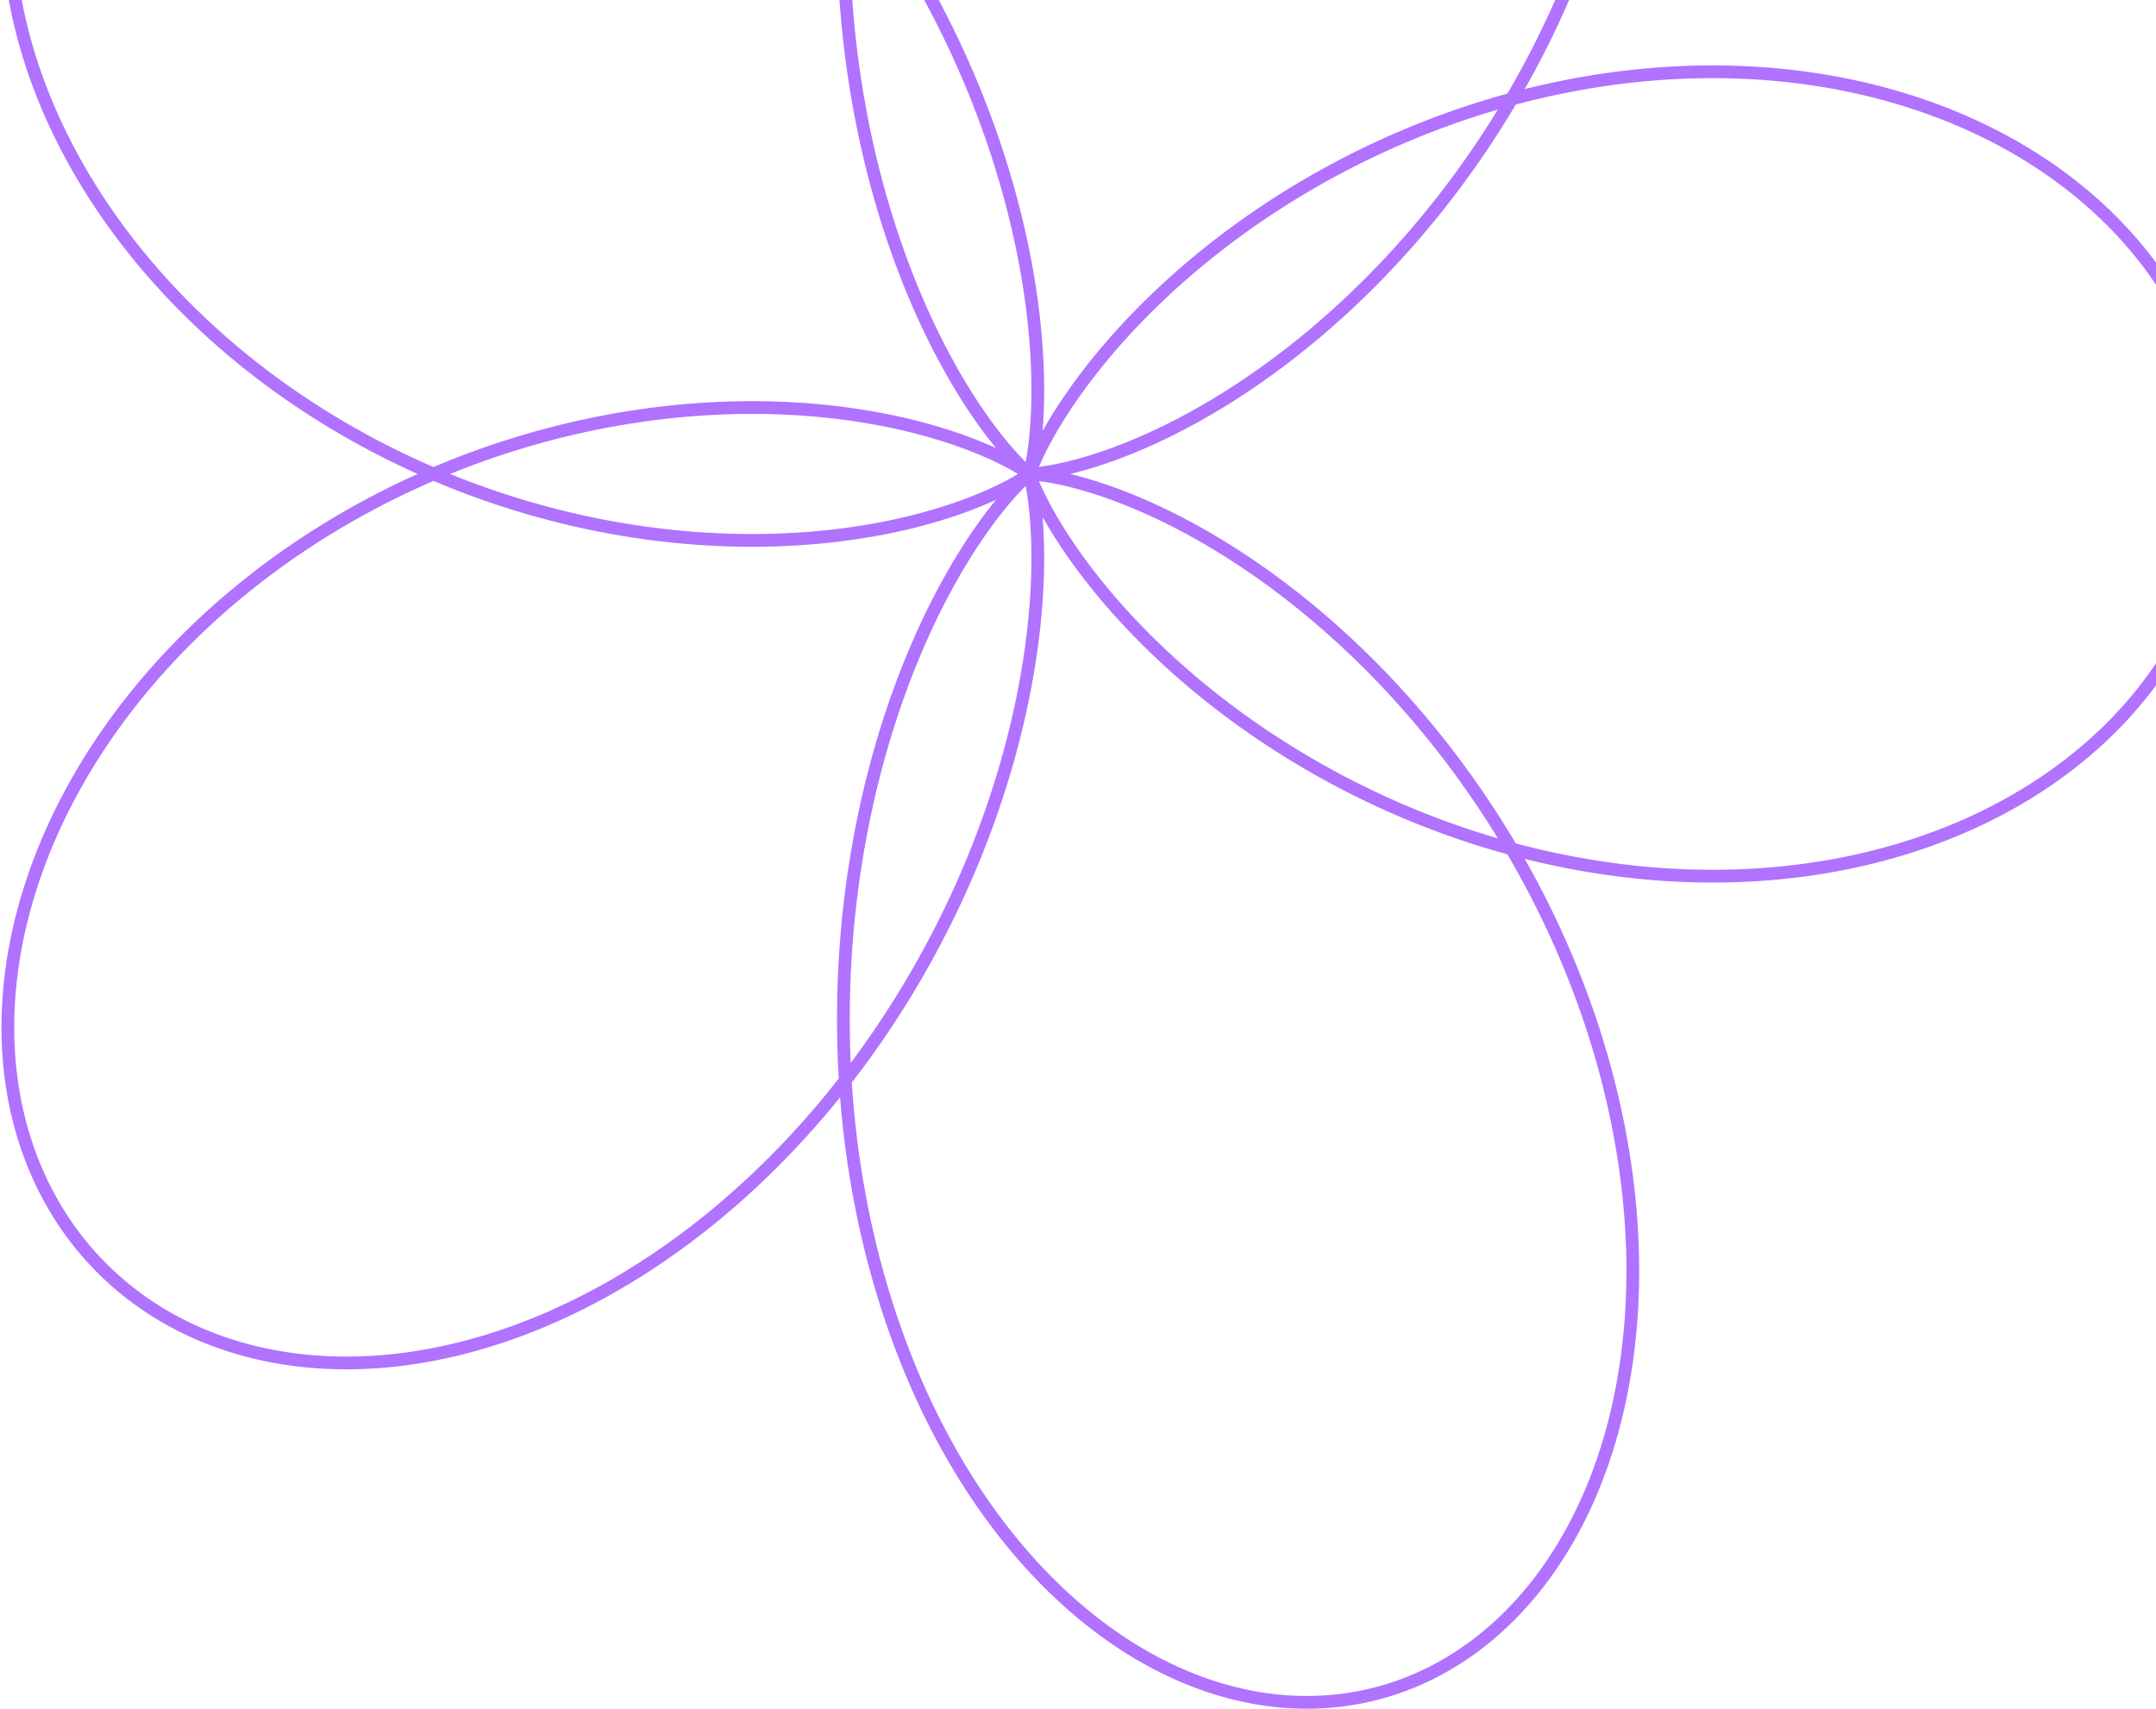 <svg width="169" height="134" viewBox="0 0 169 134" fill="none" xmlns="http://www.w3.org/2000/svg">
<path fill-rule="evenodd" clip-rule="evenodd" d="M174.122 37.158L174.117 37.658L174.103 38.158L174.079 38.658L174.045 39.157L174.002 39.656L173.949 40.154L173.886 40.651L173.814 41.147L173.732 41.643L173.641 42.137L173.54 42.63L173.43 43.121L173.311 43.611L173.181 44.099L173.043 44.586L172.895 45.07L172.738 45.553L172.571 46.033L172.395 46.511L172.21 46.986L172.016 47.459L171.813 47.93L171.6 48.398L171.379 48.862L171.148 49.324L170.909 49.782L170.661 50.238L170.403 50.69L170.138 51.138L169.863 51.583L169.58 52.024L169.288 52.461L168.988 52.895L168.679 53.324L168.362 53.749L168.037 54.17L167.704 54.587L167.362 54.999L167.013 55.406L166.655 55.809L166.29 56.207L165.916 56.601L165.535 56.989L165.147 57.372L164.751 57.75L164.347 58.123L163.937 58.491L163.519 58.853L163.094 59.209L162.661 59.56L162.222 59.906L161.776 60.245L161.324 60.579L160.864 60.907L160.398 61.229L159.926 61.544L159.447 61.854L158.963 62.158L158.472 62.455L157.975 62.746L157.472 63.03L156.964 63.308L156.45 63.58L155.93 63.845L155.405 64.103L154.875 64.355L154.34 64.599L153.799 64.838L153.254 65.069L152.704 65.293L152.149 65.51L151.59 65.721L151.026 65.924L150.458 66.121L149.886 66.31L149.31 66.492L148.73 66.667L148.146 66.835L147.559 66.996L146.968 67.149L146.373 67.296L145.776 67.435L145.175 67.566L144.571 67.691L143.965 67.808L143.355 67.918L142.744 68.02L142.129 68.115L141.513 68.203L140.894 68.284L140.273 68.357L139.651 68.423L139.026 68.482L138.4 68.533L137.772 68.577L137.143 68.614L136.513 68.643L135.881 68.665L135.249 68.68L134.616 68.688L133.982 68.689L133.347 68.682L132.713 68.669L132.077 68.648L131.442 68.62L130.806 68.585L130.171 68.544L129.536 68.495L128.901 68.439L128.266 68.377L127.633 68.308L126.999 68.232L126.367 68.149L125.736 68.06L125.106 67.964L124.477 67.862L123.849 67.752L123.223 67.637L122.598 67.516L121.976 67.388L121.355 67.253L120.736 67.113L120.119 66.967L119.504 66.814L118.891 66.656L118.281 66.492L117.674 66.322L117.069 66.146L116.466 65.965L115.867 65.778L115.271 65.586L114.677 65.389L114.087 65.186L113.501 64.978L112.917 64.765L112.337 64.547L111.761 64.324L111.188 64.097L110.619 63.865L110.054 63.628L109.493 63.386L108.936 63.141L108.383 62.891L107.834 62.637L107.29 62.379L106.75 62.117L106.214 61.851L105.683 61.581L105.157 61.308L104.636 61.032L104.119 60.752L103.607 60.468L103.1 60.182L102.598 59.893L102.101 59.6L101.61 59.305L101.123 59.008L100.642 58.707L100.166 58.405L99.696 58.1L99.231 57.793L98.771 57.484L98.317 57.173L97.869 56.86L97.426 56.546L96.989 56.23L96.558 55.913L96.132 55.594L95.713 55.274L95.299 54.954L94.891 54.632L94.489 54.31L94.093 53.987L93.703 53.664L93.319 53.34L92.941 53.016L92.57 52.692L92.204 52.368L91.844 52.045L91.49 51.721L91.143 51.398L90.802 51.076L90.467 50.755L90.138 50.434L89.815 50.114L89.499 49.795L89.188 49.478L88.884 49.162L88.586 48.848L88.294 48.535L88.009 48.224L87.729 47.915L87.456 47.607L87.188 47.303L86.927 47L86.672 46.7L86.423 46.402L86.18 46.107L85.943 45.814L85.713 45.525L85.488 45.239L85.269 44.955L85.056 44.675L84.848 44.399L84.647 44.126L84.451 43.857L84.262 43.591L84.078 43.329L83.899 43.072L83.727 42.818L83.559 42.569L83.398 42.324L83.242 42.083L83.091 41.847L82.946 41.615L82.805 41.389L82.671 41.167L82.541 40.95L82.417 40.738L82.297 40.532L82.183 40.33L82.074 40.134L81.969 39.944L81.869 39.759L81.774 39.579L81.684 39.406L81.598 39.238L81.517 39.076L81.44 38.92L81.368 38.77L81.299 38.627L81.235 38.49L81.175 38.359L81.119 38.234L81.067 38.116L81.019 38.004L80.975 37.899L80.934 37.801L80.897 37.709L80.863 37.625L80.832 37.547L80.805 37.476L80.781 37.412L80.761 37.355L80.743 37.305L80.728 37.263L80.716 37.227L80.707 37.199L80.7 37.178L80.695 37.165L80.694 37.159L80.694 37.16L80.697 37.169L80.701 37.185L80.708 37.209L80.716 37.24L80.727 37.279L80.738 37.325L80.752 37.379L80.767 37.441L80.783 37.511L80.8 37.588L80.819 37.672L80.839 37.765L80.859 37.865L80.88 37.973L80.902 38.088L80.925 38.212L80.948 38.343L80.971 38.481L80.994 38.628L81.018 38.782L81.042 38.943L81.065 39.113L81.088 39.29L81.111 39.475L81.134 39.667L81.156 39.867L81.177 40.074L81.198 40.289L81.218 40.512L81.236 40.742L81.254 40.979L81.271 41.224L81.286 41.476L81.299 41.736L81.312 42.002L81.322 42.276L81.331 42.557L81.338 42.846L81.344 43.141L81.347 43.444L81.348 43.753L81.346 44.069L81.343 44.392L81.337 44.722L81.328 45.059L81.317 45.402L81.303 45.752L81.286 46.108L81.267 46.471L81.244 46.84L81.218 47.215L81.189 47.596L81.157 47.984L81.121 48.378L81.082 48.777L81.04 49.183L80.993 49.594L80.943 50.011L80.889 50.433L80.832 50.861L80.77 51.294L80.704 51.733L80.634 52.176L80.56 52.625L80.482 53.079L80.4 53.537L80.312 54.001L80.221 54.469L80.125 54.941L80.024 55.418L79.919 55.9L79.809 56.385L79.694 56.874L79.574 57.368L79.45 57.865L79.32 58.366L79.185 58.871L79.046 59.379L78.901 59.89L78.751 60.405L78.596 60.923L78.435 61.444L78.269 61.967L78.098 62.493L77.922 63.022L77.74 63.554L77.552 64.087L77.359 64.623L77.161 65.161L76.957 65.701L76.748 66.242L76.532 66.785L76.312 67.33L76.085 67.876L75.853 68.424L75.616 68.972L75.372 69.521L75.123 70.072L74.868 70.622L74.608 71.174L74.341 71.725L74.07 72.277L73.792 72.829L73.508 73.382L73.219 73.933L72.924 74.485L72.624 75.036L72.317 75.587L72.005 76.136L71.687 76.685L71.364 77.233L71.035 77.78L70.7 78.325L70.36 78.869L70.014 79.411L69.662 79.952L69.305 80.49L68.943 81.027L68.575 81.562L68.202 82.094L67.823 82.624L67.439 83.151L67.049 83.675L66.654 84.197L66.254 84.716L65.849 85.231L65.439 85.744L65.023 86.252L64.603 86.758L64.177 87.26L63.747 87.757L63.312 88.251L62.871 88.742L62.427 89.227L61.977 89.709L61.523 90.186L61.064 90.658L60.601 91.126L60.133 91.589L59.661 92.047L59.185 92.5L58.705 92.948L58.22 93.391L57.732 93.828L57.239 94.259L56.743 94.685L56.243 95.106L55.739 95.52L55.232 95.928L54.721 96.331L54.206 96.727L53.688 97.117L53.168 97.5L52.644 97.877L52.116 98.248L51.586 98.611L51.053 98.968L50.518 99.318L49.979 99.661L49.438 99.997L48.895 100.326L48.35 100.648L47.802 100.962L47.252 101.269L46.7 101.568L46.146 101.86L45.59 102.144L45.033 102.421L44.474 102.689L43.914 102.95L43.352 103.203L42.79 103.448L42.226 103.685L41.661 103.913L41.095 104.134L40.529 104.346L39.962 104.55L39.394 104.745L38.826 104.932L38.258 105.111L37.69 105.281L37.122 105.443L36.554 105.596L35.986 105.74L35.419 105.876L34.852 106.003L34.285 106.121L33.72 106.231L33.155 106.332L32.591 106.424L32.029 106.507L31.468 106.581L30.908 106.646L30.349 106.703L29.793 106.75L29.238 106.789L28.685 106.818L28.134 106.839L27.585 106.851L27.039 106.853L26.495 106.847L25.953 106.832L25.414 106.808L24.878 106.775L24.345 106.733L23.815 106.682L23.288 106.622L22.765 106.553L22.244 106.476L21.728 106.389L21.215 106.294L20.706 106.19L20.2 106.077L19.699 105.956L19.202 105.826L18.709 105.687L18.221 105.539L17.737 105.383L17.258 105.218L16.783 105.045L16.314 104.864L15.849 104.673L15.389 104.475L14.935 104.268L14.486 104.053L14.042 103.83L13.604 103.599L13.172 103.359L12.745 103.112L12.324 102.857L11.909 102.594L11.501 102.323L11.098 102.044L10.702 101.757L10.312 101.463L9.928 101.162L9.551 100.853L9.181 100.537L8.818 100.213L8.461 99.882L8.111 99.545L7.768 99.2L7.433 98.848L7.104 98.49L6.783 98.124L6.469 97.752L6.163 97.374L5.864 96.989L5.573 96.598L5.29 96.2L5.014 95.797L4.746 95.387L4.486 94.972L4.234 94.55L3.99 94.123L3.754 93.691L3.526 93.253L3.306 92.809L3.095 92.361L2.892 91.907L2.697 91.448L2.511 90.984L2.333 90.516L2.164 90.042L2.003 89.564L1.851 89.082L1.707 88.596L1.573 88.105L1.447 87.61L1.329 87.112L1.221 86.609L1.121 86.103L1.031 85.593L0.949 85.08L0.876 84.564L0.812 84.044L0.757 83.522L0.711 82.996L0.674 82.468L0.646 81.937L0.627 81.403L0.617 80.868L0.616 80.329L0.624 79.789L0.641 79.247L0.667 78.703L0.702 78.157L0.746 77.61L0.799 77.061L0.861 76.511L0.932 75.96L1.012 75.407L1.101 74.854L1.199 74.3L1.306 73.746L1.422 73.19L1.547 72.635L1.68 72.079L1.823 71.523L1.974 70.967L2.134 70.411L2.303 69.856L2.48 69.3L2.666 68.746L2.86 68.192L3.063 67.639L3.275 67.086L3.495 66.535L3.723 65.985L3.96 65.436L4.205 64.889L4.459 64.343L4.72 63.799L4.99 63.256L5.267 62.716L5.553 62.177L5.846 61.641L6.148 61.107L6.457 60.575L6.774 60.046L7.098 59.519L7.43 58.995L7.77 58.474L8.117 57.956L8.471 57.441L8.832 56.929L9.201 56.42L9.576 55.915L9.959 55.413L10.348 54.914L10.744 54.42L11.147 53.929L11.556 53.442L11.972 52.959L12.394 52.48L12.823 52.005L13.258 51.534L13.698 51.068L14.145 50.606L14.598 50.148L15.056 49.695L15.52 49.247L15.989 48.804L16.464 48.365L16.945 47.931L17.43 47.502L17.92 47.079L18.416 46.66L18.916 46.247L19.421 45.839L19.931 45.436L20.445 45.038L20.963 44.646L21.486 44.26L22.012 43.879L22.543 43.503L23.078 43.134L23.616 42.77L24.158 42.411L24.703 42.059L25.252 41.712L25.804 41.372L26.359 41.037L26.916 40.708L27.477 40.385L28.041 40.069L28.607 39.758L29.175 39.453L29.746 39.155L30.319 38.862L30.893 38.576L31.47 38.296L32.049 38.022L32.629 37.755L33.21 37.493L33.793 37.238L34.377 36.989L34.962 36.747L35.549 36.511L36.136 36.28L36.723 36.056L37.311 35.839L37.9 35.628L38.489 35.422L39.078 35.224L39.667 35.031L40.256 34.845L40.844 34.664L41.432 34.49L42.02 34.322L42.607 34.16L43.193 34.005L43.778 33.855L44.362 33.712L44.945 33.574L45.527 33.442L46.107 33.317L46.686 33.197L47.263 33.083L47.838 32.975L48.411 32.873L48.982 32.776L49.551 32.685L50.118 32.6L50.682 32.52L51.243 32.446L51.802 32.377L52.358 32.314L52.911 32.255L53.462 32.203L54.008 32.155L54.552 32.113L55.093 32.076L55.629 32.043L56.163 32.016L56.692 31.993L57.218 31.976L57.739 31.963L58.257 31.954L58.771 31.95L59.28 31.951L59.785 31.956L60.286 31.965L60.782 31.979L61.273 31.997L61.76 32.018L62.242 32.044L62.719 32.073L63.191 32.106L63.658 32.143L64.12 32.184L64.576 32.227L65.028 32.275L65.473 32.325L65.914 32.379L66.348 32.436L66.777 32.495L67.201 32.558L67.618 32.623L68.03 32.691L68.436 32.761L68.836 32.834L69.23 32.909L69.618 32.986L69.999 33.065L70.374 33.147L70.744 33.23L71.106 33.315L71.463 33.401L71.813 33.489L72.156 33.578L72.493 33.669L72.823 33.761L73.147 33.853L73.464 33.947L73.775 34.041L74.079 34.136L74.376 34.232L74.666 34.328L74.95 34.425L75.226 34.521L75.496 34.618L75.759 34.714L76.015 34.811L76.264 34.907L76.507 35.002L76.742 35.098L76.971 35.192L77.192 35.286L77.407 35.378L77.614 35.47L77.815 35.561L78.009 35.65L78.195 35.738L78.375 35.824L78.548 35.909L78.714 35.992L78.874 36.073L79.026 36.152L79.171 36.229L79.31 36.304L79.442 36.376L79.566 36.446L79.684 36.513L79.796 36.578L79.901 36.64L79.999 36.699L80.09 36.755L80.174 36.807L80.253 36.857L80.324 36.903L80.389 36.946L80.448 36.985L80.5 37.02L80.546 37.052L80.586 37.08L80.619 37.103L80.646 37.123L80.667 37.138L80.682 37.149L80.691 37.156L80.693 37.158L80.69 37.156L80.681 37.149L80.667 37.137L80.647 37.12L80.621 37.099L80.589 37.072L80.552 37.04L80.509 37.003L80.462 36.96L80.409 36.913L80.35 36.859L80.287 36.801L80.219 36.736L80.146 36.666L80.067 36.59L79.985 36.508L79.897 36.421L79.805 36.327L79.709 36.227L79.608 36.122L79.503 36.01L79.393 35.892L79.28 35.767L79.162 35.636L79.041 35.499L78.916 35.356L78.787 35.206L78.654 35.049L78.519 34.886L78.379 34.716L78.237 34.539L78.091 34.356L77.942 34.166L77.79 33.969L77.636 33.766L77.478 33.555L77.318 33.338L77.156 33.114L76.991 32.882L76.824 32.644L76.655 32.399L76.483 32.147L76.31 31.888L76.135 31.622L75.958 31.349L75.779 31.069L75.6 30.782L75.418 30.488L75.236 30.186L75.052 29.878L74.868 29.563L74.682 29.241L74.496 28.911L74.309 28.575L74.121 28.232L73.933 27.881L73.745 27.524L73.557 27.16L73.368 26.789L73.18 26.411L72.992 26.026L72.804 25.634L72.616 25.236L72.429 24.831L72.243 24.419L72.058 24L71.873 23.575L71.689 23.143L71.507 22.705L71.325 22.26L71.145 21.808L70.967 21.35L70.79 20.886L70.614 20.416L70.441 19.939L70.269 19.456L70.1 18.967L69.932 18.472L69.767 17.971L69.604 17.464L69.444 16.951L69.286 16.433L69.131 15.909L68.978 15.379L68.829 14.844L68.682 14.303L68.538 13.757L68.398 13.205L68.261 12.649L68.127 12.087L67.997 11.52L67.871 10.949L67.748 10.372L67.628 9.791L67.513 9.205L67.401 8.615L67.294 8.02L67.191 7.421L67.092 6.818L66.997 6.211L66.906 5.599L66.82 4.984L66.739 4.365L66.662 3.742L66.59 3.116L66.522 2.487L66.46 1.854L66.402 1.218L66.349 0.579L66.301 -0.064L66.259 -0.708L66.221 -1.356L66.189 -2.006L66.162 -2.659L66.141 -3.314L66.125 -3.971L66.114 -4.63L66.109 -5.291L66.109 -5.954L66.116 -6.618L66.127 -7.284L66.145 -7.952L66.168 -8.62L66.197 -9.29L66.232 -9.961L66.273 -10.632L66.32 -11.305L66.373 -11.977L66.431 -12.651L66.496 -13.324L66.567 -13.998L66.644 -14.671L66.727 -15.345L66.816 -16.018L66.911 -16.691L67.012 -17.363L67.12 -18.034L67.234 -18.705L67.354 -19.374L67.48 -20.042L67.612 -20.709L67.751 -21.375L67.896 -22.039L68.047 -22.701L68.204 -23.362L68.368 -24.02L68.538 -24.676L68.714 -25.33L68.896 -25.981L69.084 -26.63L69.279 -27.276L69.479 -27.919L69.686 -28.559L69.899 -29.196L70.118 -29.829L70.343 -30.46L70.575 -31.086L70.812 -31.709L71.055 -32.328L71.304 -32.942L71.559 -33.553L71.82 -34.159L72.087 -34.761L72.36 -35.359L72.638 -35.951L72.922 -36.539L73.212 -37.122L73.507 -37.699L73.808 -38.272L74.115 -38.839L74.427 -39.401L74.744 -39.956L75.067 -40.507L75.395 -41.051L75.728 -41.589L76.066 -42.121L76.41 -42.647L76.758 -43.166L77.112 -43.679L77.47 -44.186L77.833 -44.685L78.201 -45.178L78.573 -45.664L78.951 -46.143L79.332 -46.614L79.718 -47.079L80.109 -47.536L80.503 -47.985L80.902 -48.427L81.305 -48.861L81.712 -49.287L82.123 -49.705L82.537 -50.116L82.956 -50.518L83.378 -50.912L83.803 -51.298L84.232 -51.675L84.664 -52.044L85.1 -52.404L85.538 -52.756L85.98 -53.099L86.425 -53.433L86.872 -53.759L87.322 -54.075L87.775 -54.383L88.23 -54.681L88.688 -54.97L89.148 -55.25L89.61 -55.52L90.074 -55.782L90.54 -56.034L91.008 -56.276L91.477 -56.509L91.949 -56.732L92.421 -56.946L92.896 -57.15L93.371 -57.344L93.847 -57.529L94.325 -57.703L94.803 -57.868L95.283 -58.023L95.763 -58.169L96.243 -58.304L96.724 -58.429L97.205 -58.544L97.687 -58.649L98.168 -58.744L98.649 -58.829L99.131 -58.904L99.612 -58.969L100.092 -59.023L100.572 -59.068L101.051 -59.102L101.53 -59.127L102.007 -59.141L102.484 -59.145L102.959 -59.139L103.434 -59.122L103.906 -59.096L104.378 -59.059L104.847 -59.013L105.315 -58.956L105.781 -58.889L106.245 -58.812L106.707 -58.725L107.166 -58.629L107.624 -58.522L108.078 -58.405L108.531 -58.278L108.98 -58.141L109.427 -57.995L109.87 -57.838L110.311 -57.672L110.749 -57.496L111.183 -57.311L111.614 -57.115L112.041 -56.911L112.464 -56.696L112.884 -56.472L113.301 -56.239L113.713 -55.996L114.121 -55.745L114.525 -55.483L114.924 -55.213L115.32 -54.933L115.71 -54.645L116.097 -54.347L116.478 -54.041L116.855 -53.726L117.227 -53.402L117.594 -53.069L117.956 -52.728L118.313 -52.378L118.664 -52.02L119.01 -51.653L119.351 -51.279L119.686 -50.896L120.016 -50.505L120.34 -50.106L120.658 -49.699L120.97 -49.284L121.276 -48.862L121.577 -48.432L121.871 -47.995L122.159 -47.551L122.441 -47.099L122.716 -46.64L122.985 -46.174L123.248 -45.701L123.504 -45.221L123.754 -44.735L123.996 -44.242L124.233 -43.742L124.462 -43.237L124.685 -42.725L124.9 -42.206L125.109 -41.682L125.311 -41.152L125.506 -40.617L125.693 -40.075L125.874 -39.529L126.047 -38.977L126.213 -38.419L126.372 -37.857L126.524 -37.289L126.668 -36.717L126.805 -36.14L126.935 -35.559L127.057 -34.973L127.172 -34.383L127.279 -33.788L127.379 -33.19L127.471 -32.588L127.556 -31.982L127.633 -31.372L127.703 -30.759L127.765 -30.142L127.819 -29.523L127.866 -28.9L127.905 -28.274L127.937 -27.646L127.961 -27.015L127.978 -26.381L127.986 -25.745L127.988 -25.107L127.982 -24.467L127.968 -23.824L127.946 -23.18L127.918 -22.535L127.881 -21.887L127.837 -21.239L127.786 -20.589L127.727 -19.938L127.661 -19.286L127.587 -18.633L127.506 -17.98L127.418 -17.326L127.322 -16.672L127.219 -16.017L127.109 -15.362L126.991 -14.707L126.867 -14.053L126.735 -13.398L126.596 -12.744L126.45 -12.091L126.298 -11.438L126.138 -10.786L125.972 -10.135L125.798 -9.485L125.618 -8.836L125.432 -8.189L125.238 -7.543L125.039 -6.899L124.832 -6.256L124.62 -5.615L124.4 -4.976L124.175 -4.339L123.944 -3.705L123.706 -3.072L123.462 -2.442L123.212 -1.815L122.957 -1.191L122.696 -0.569L122.428 0.05L122.156 0.666L121.877 1.279L121.594 1.889L121.305 2.495L121.01 3.098L120.711 3.697L120.406 4.293L120.096 4.885L119.782 5.473L119.463 6.057L119.139 6.637L118.81 7.213L118.477 7.784L118.14 8.352L117.798 8.915L117.452 9.473L117.102 10.027L116.749 10.576L116.391 11.12L116.03 11.66L115.665 12.195L115.296 12.724L114.924 13.249L114.549 13.768L114.171 14.283L113.79 14.792L113.405 15.295L113.019 15.794L112.629 16.287L112.237 16.774L111.842 17.256L111.445 17.732L111.046 18.202L110.645 18.667L110.242 19.126L109.837 19.579L109.431 20.026L109.023 20.468L108.613 20.903L108.203 21.332L107.791 21.756L107.378 22.173L106.964 22.584L106.549 22.989L106.134 23.389L105.718 23.781L105.302 24.168L104.886 24.548L104.469 24.922L104.052 25.29L103.636 25.652L103.22 26.008L102.804 26.357L102.388 26.7L101.974 27.036L101.56 27.367L101.147 27.691L100.735 28.008L100.324 28.32L99.914 28.625L99.506 28.924L99.099 29.217L98.694 29.503L98.291 29.784L97.889 30.058L97.49 30.326L97.093 30.588L96.698 30.843L96.305 31.093L95.915 31.337L95.528 31.574L95.143 31.806L94.761 32.032L94.382 32.251L94.006 32.465L93.634 32.673L93.264 32.875L92.899 33.072L92.537 33.262L92.178 33.447L91.823 33.627L91.472 33.801L91.125 33.969L90.783 34.133L90.444 34.29L90.11 34.443L89.78 34.59L89.454 34.732L89.134 34.869L88.818 35.001L88.507 35.128L88.2 35.25L87.899 35.367L87.603 35.48L87.312 35.588L87.026 35.691L86.745 35.79L86.47 35.884L86.201 35.974L85.937 36.06L85.679 36.142L85.427 36.22L85.18 36.294L84.939 36.363L84.705 36.429L84.476 36.492L84.254 36.55L84.038 36.606L83.828 36.657L83.624 36.706L83.427 36.751L83.236 36.794L83.052 36.833L82.874 36.869L82.704 36.903L82.539 36.934L82.382 36.962L82.231 36.988L82.087 37.011L81.95 37.033L81.82 37.052L81.697 37.069L81.58 37.084L81.471 37.097L81.369 37.109L81.274 37.119L81.186 37.128L81.105 37.135L81.032 37.141L80.965 37.146L80.906 37.15L80.854 37.153L80.809 37.155L80.772 37.156L80.742 37.157L80.719 37.158L80.703 37.158L80.695 37.158L80.694 37.158L80.7 37.158L80.714 37.159L80.735 37.159L80.763 37.16L80.798 37.161L80.841 37.163L80.891 37.166L80.948 37.17L81.013 37.174L81.084 37.18L81.163 37.187L81.249 37.195L81.342 37.205L81.442 37.216L81.55 37.229L81.664 37.243L81.785 37.26L81.913 37.279L82.049 37.299L82.191 37.322L82.34 37.347L82.495 37.375L82.658 37.405L82.827 37.438L83.003 37.474L83.185 37.512L83.374 37.553L83.57 37.598L83.771 37.645L83.98 37.696L84.194 37.751L84.415 37.809L84.642 37.87L84.874 37.935L85.114 38.004L85.358 38.076L85.609 38.153L85.866 38.233L86.128 38.318L86.396 38.407L86.669 38.5L86.948 38.598L87.233 38.7L87.522 38.807L87.817 38.918L88.117 39.034L88.422 39.155L88.732 39.28L89.047 39.411L89.366 39.547L89.69 39.687L90.019 39.833L90.352 39.984L90.689 40.14L91.031 40.302L91.377 40.469L91.727 40.641L92.08 40.819L92.438 41.003L92.799 41.192L93.164 41.387L93.532 41.588L93.904 41.794L94.279 42.006L94.657 42.224L95.038 42.448L95.422 42.678L95.808 42.914L96.198 43.156L96.59 43.404L96.984 43.658L97.381 43.918L97.78 44.185L98.18 44.457L98.583 44.736L98.988 45.021L99.394 45.312L99.802 45.609L100.211 45.912L100.622 46.222L101.034 46.538L101.446 46.861L101.86 47.189L102.275 47.524L102.69 47.865L103.106 48.213L103.522 48.566L103.938 48.926L104.355 49.293L104.771 49.665L105.188 50.044L105.604 50.429L106.02 50.82L106.436 51.217L106.85 51.621L107.265 52.03L107.678 52.446L108.09 52.868L108.501 53.295L108.911 53.729L109.319 54.169L109.726 54.614L110.131 55.066L110.535 55.523L110.937 55.986L111.336 56.455L111.734 56.93L112.129 57.41L112.522 57.896L112.912 58.387L113.3 58.884L113.685 59.386L114.067 59.894L114.446 60.407L114.822 60.925L115.194 61.448L115.564 61.976L115.93 62.51L116.292 63.048L116.651 63.591L117.006 64.139L117.357 64.692L117.704 65.249L118.046 65.81L118.385 66.376L118.719 66.947L119.049 67.522L119.374 68.101L119.695 68.684L120.011 69.27L120.322 69.861L120.628 70.456L120.929 71.054L121.224 71.656L121.515 72.261L121.8 72.87L122.08 73.482L122.354 74.097L122.623 74.715L122.886 75.336L123.143 75.96L123.394 76.587L123.64 77.216L123.879 77.848L124.112 78.482L124.339 79.118L124.56 79.756L124.775 80.397L124.983 81.039L125.184 81.683L125.379 82.328L125.568 82.975L125.75 83.624L125.925 84.273L126.093 84.924L126.255 85.576L126.409 86.228L126.557 86.882L126.698 87.536L126.831 88.19L126.958 88.844L127.077 89.499L127.189 90.154L127.294 90.809L127.392 91.463L127.482 92.117L127.566 92.771L127.641 93.424L127.71 94.076L127.77 94.727L127.824 95.377L127.87 96.026L127.908 96.674L127.939 97.32L127.963 97.965L127.979 98.607L127.987 99.248L127.988 99.887L127.981 100.524L127.966 101.158L127.944 101.79L127.915 102.419L127.877 103.045L127.833 103.669L127.78 104.289L127.72 104.907L127.653 105.521L127.578 106.132L127.495 106.739L127.405 107.342L127.307 107.941L127.202 108.537L127.089 109.128L126.969 109.715L126.842 110.298L126.707 110.876L126.564 111.45L126.415 112.019L126.258 112.582L126.094 113.141L125.922 113.695L125.744 114.243L125.558 114.786L125.365 115.323L125.165 115.854L124.958 116.38L124.744 116.9L124.524 117.413L124.296 117.921L124.062 118.422L123.821 118.917L123.573 119.405L123.319 119.887L123.058 120.362L122.79 120.829L122.517 121.29L122.237 121.744L121.95 122.191L121.658 122.63L121.359 123.062L121.055 123.486L120.744 123.903L120.427 124.312L120.105 124.713L119.777 125.106L119.443 125.491L119.104 125.868L118.759 126.237L118.409 126.597L118.054 126.949L117.694 127.293L117.328 127.628L116.958 127.954L116.582 128.272L116.202 128.581L115.817 128.881L115.427 129.172L115.033 129.454L114.635 129.727L114.232 129.991L113.825 130.245L113.414 130.49L112.999 130.726L112.58 130.953L112.157 131.17L111.731 131.377L111.301 131.575L110.868 131.763L110.431 131.942L109.992 132.11L109.549 132.269L109.103 132.419L108.654 132.558L108.203 132.688L107.749 132.807L107.292 132.917L106.833 133.017L106.372 133.106L105.908 133.186L105.443 133.255L104.976 133.315L104.506 133.364L104.036 133.404L103.563 133.433L103.09 133.452L102.614 133.461L102.138 133.46L101.661 133.448L101.183 133.427L100.704 133.395L100.224 133.353L99.743 133.301L99.263 133.239L98.781 133.167L98.3 133.085L97.819 132.993L97.337 132.89L96.856 132.778L96.375 132.656L95.894 132.523L95.414 132.381L94.935 132.229L94.456 132.066L93.978 131.894L93.501 131.712L93.026 131.521L92.551 131.32L92.078 131.108L91.606 130.888L91.136 130.658L90.668 130.418L90.201 130.168L89.737 129.91L89.274 129.642L88.814 129.364L88.355 129.078L87.899 128.782L87.446 128.477L86.995 128.163L86.547 127.84L86.102 127.508L85.659 127.168L85.22 126.818L84.783 126.46L84.35 126.094L83.92 125.719L83.494 125.335L83.071 124.943L82.652 124.543L82.236 124.135L81.824 123.719L81.416 123.295L81.012 122.863L80.612 122.424L80.216 121.976L79.825 121.521L79.438 121.059L79.055 120.59L78.677 120.113L78.303 119.629L77.933 119.138L77.569 118.64L77.209 118.136L76.855 117.624L76.505 117.107L76.16 116.583L75.82 116.052L75.486 115.516L75.156 114.973L74.832 114.424L74.513 113.87L74.2 113.31L73.892 112.745L73.589 112.174L73.292 111.597L73.001 111.016L72.715 110.43L72.436 109.838L72.161 109.242L71.893 108.642L71.63 108.036L71.374 107.427L71.123 106.813L70.878 106.195L70.639 105.574L70.406 104.948L70.179 104.319L69.959 103.687L69.744 103.051L69.535 102.411L69.333 101.769L69.137 101.124L68.947 100.476L68.763 99.825L68.585 99.172L68.414 98.517L68.249 97.859L68.089 97.199L67.937 96.537L67.79 95.874L67.65 95.209L67.516 94.542L67.388 93.874L67.266 93.205L67.15 92.535L67.041 91.864L66.938 91.192L66.841 90.519L66.75 89.846L66.666 89.173L66.587 88.499L66.515 87.825L66.448 87.152L66.388 86.479L66.334 85.806L66.285 85.133L66.243 84.462L66.206 83.79L66.176 83.121L66.151 82.451L66.132 81.784L66.118 81.117L66.111 80.453L66.109 79.789L66.112 79.128L66.121 78.468L66.136 77.81L66.156 77.155L66.181 76.501L66.212 75.851L66.248 75.202L66.289 74.557L66.335 73.914L66.387 73.274L66.443 72.637L66.504 72.003L66.571 71.373L66.642 70.746L66.717 70.122L66.797 69.502L66.882 68.886L66.972 68.273L67.065 67.665L67.163 67.061L67.265 66.46L67.372 65.864L67.482 65.273L67.596 64.686L67.715 64.103L67.837 63.526L67.962 62.953L68.091 62.385L68.224 61.822L68.36 61.263L68.5 60.711L68.642 60.163L68.788 59.621L68.937 59.084L69.089 58.553L69.243 58.027L69.4 57.507L69.56 56.992L69.722 56.484L69.887 55.981L70.054 55.484L70.223 54.994L70.394 54.509L70.567 54.031L70.742 53.559L70.918 53.093L71.096 52.633L71.276 52.18L71.457 51.733L71.639 51.293L71.822 50.859L72.007 50.432L72.192 50.012L72.378 49.598L72.565 49.191L72.752 48.791L72.94 48.397L73.128 48.011L73.317 47.631L73.505 47.258L73.694 46.892L73.882 46.533L74.07 46.18L74.257 45.835L74.445 45.497L74.631 45.166L74.817 44.842L75.002 44.524L75.186 44.214L75.368 43.911L75.55 43.615L75.73 43.326L75.909 43.044L76.087 42.769L76.262 42.501L76.436 42.24L76.608 41.986L76.778 41.739L76.945 41.499L77.111 41.266L77.274 41.04L77.435 40.821L77.593 40.608L77.748 40.403L77.901 40.204L78.05 40.012L78.197 39.827L78.341 39.649L78.481 39.477L78.618 39.312L78.751 39.153L78.881 39.002L79.007 38.856L79.129 38.717L79.248 38.585L79.362 38.459L79.473 38.339L79.579 38.225L79.681 38.117L79.779 38.016L79.873 37.921L79.961 37.832L80.045 37.748L80.125 37.671L80.199 37.599L80.269 37.533L80.334 37.473L80.393 37.418L80.448 37.369L80.497 37.325L80.541 37.286L80.579 37.253L80.612 37.225L80.64 37.202L80.662 37.184L80.678 37.171L80.689 37.162L80.693 37.158L80.692 37.16L80.685 37.165L80.672 37.175L80.652 37.189L80.627 37.208L80.595 37.23L80.558 37.257L80.513 37.287L80.463 37.322L80.406 37.36L80.343 37.401L80.273 37.447L80.197 37.495L80.114 37.547L80.024 37.602L79.928 37.66L79.825 37.721L79.716 37.785L79.599 37.852L79.476 37.921L79.347 37.993L79.21 38.067L79.066 38.143L78.916 38.222L78.759 38.303L78.595 38.385L78.424 38.469L78.246 38.555L78.061 38.643L77.869 38.731L77.67 38.822L77.464 38.913L77.252 39.005L77.032 39.099L76.805 39.193L76.572 39.288L76.332 39.384L76.084 39.48L75.83 39.576L75.569 39.672L75.301 39.769L75.026 39.866L74.745 39.962L74.456 40.058L74.161 40.154L73.859 40.249L73.55 40.344L73.235 40.438L72.913 40.531L72.584 40.623L72.249 40.714L71.907 40.803L71.559 40.892L71.205 40.979L70.844 41.064L70.476 41.148L70.103 41.229L69.723 41.309L69.337 41.387L68.945 41.462L68.546 41.536L68.142 41.607L67.732 41.675L67.316 41.741L66.894 41.805L66.466 41.865L66.033 41.923L65.594 41.977L65.15 42.028L64.701 42.077L64.245 42.121L63.785 42.163L63.319 42.2L62.849 42.235L62.373 42.265L61.893 42.292L61.407 42.315L60.917 42.333L60.422 42.348L59.923 42.358L59.419 42.365L58.911 42.367L58.398 42.364L57.882 42.357L57.361 42.345L56.837 42.329L56.308 42.307L55.776 42.281L55.24 42.251L54.701 42.215L54.158 42.173L53.612 42.127L53.063 42.076L52.51 42.02L51.955 41.958L51.397 41.89L50.836 41.818L50.273 41.739L49.707 41.656L49.138 41.566L48.568 41.471L47.995 41.37L47.421 41.264L46.844 41.152L46.266 41.033L45.686 40.909L45.105 40.779L44.522 40.644L43.938 40.502L43.354 40.353L42.768 40.2L42.181 40.039L41.593 39.873L41.005 39.701L40.417 39.522L39.828 39.337L39.239 39.147L38.65 38.949L38.061 38.746L37.473 38.536L36.884 38.32L36.297 38.098L35.709 37.87L35.123 37.635L34.538 37.394L33.953 37.147L33.37 36.894L32.788 36.634L32.208 36.368L31.628 36.096L31.051 35.818L30.476 35.533L29.902 35.243L29.331 34.946L28.762 34.643L28.196 34.334L27.631 34.019L27.07 33.698L26.511 33.37L25.956 33.037L25.403 32.698L24.853 32.353L24.307 32.002L23.764 31.646L23.225 31.283L22.689 30.915L22.157 30.541L21.63 30.162L21.106 29.777L20.586 29.386L20.071 28.99L19.56 28.589L19.054 28.182L18.552 27.77L18.056 27.353L17.564 26.931L17.077 26.503L16.596 26.071L16.119 25.634L15.648 25.192L15.183 24.745L14.723 24.293L14.269 23.837L13.82 23.376L13.378 22.911L12.941 22.442L12.511 21.968L12.087 21.49L11.67 21.008L11.258 20.522L10.854 20.032L10.456 19.538L10.065 19.041L9.68 18.54L9.303 18.036L8.932 17.528L8.569 17.017L8.213 16.502L7.864 15.985L7.522 15.465L7.188 14.941L6.862 14.415L6.543 13.887L6.232 13.356L5.928 12.822L5.633 12.287L5.345 11.749L5.065 11.209L4.793 10.667L4.529 10.123L4.274 9.578L4.027 9.031L3.787 8.482L3.557 7.932L3.334 7.381L3.121 6.829L2.915 6.277L2.718 5.723L2.53 5.168L2.35 4.613L2.179 4.058L2.017 3.502L1.863 2.946L1.719 2.39L1.583 1.834L1.456 1.279L1.337 0.723L1.228 0.168L1.127 -0.386L1.036 -0.939L0.953 -1.492L0.88 -2.043L0.815 -2.594L0.76 -3.143L0.713 -3.691L0.675 -4.237L0.647 -4.781L0.627 -5.324L0.617 -5.865L0.615 -6.404L0.623 -6.94L0.64 -7.474L0.665 -8.006L0.7 -8.535L0.743 -9.061L0.796 -9.584L0.858 -10.105L0.928 -10.622L1.007 -11.136L1.096 -11.647L1.193 -12.154L1.299 -12.658L1.414 -13.157L1.537 -13.653L1.67 -14.145L1.811 -14.633L1.96 -15.116L2.119 -15.595L2.286 -16.07L2.461 -16.539L2.645 -17.005L2.837 -17.465L3.038 -17.92L3.247 -18.37L3.465 -18.815L3.69 -19.255L3.924 -19.689L4.166 -20.117L4.416 -20.54L4.674 -20.957L4.94 -21.369L5.213 -21.774L5.495 -22.173L5.784 -22.566L6.08 -22.952L6.385 -23.333L6.696 -23.706L7.016 -24.073L7.342 -24.434L7.676 -24.787L8.016 -25.134L8.364 -25.474L8.719 -25.806L9.081 -26.132L9.449 -26.45L9.824 -26.761L10.206 -27.065L10.594 -27.361L10.989 -27.649L11.39 -27.93L11.797 -28.203L12.21 -28.469L12.629 -28.726L13.054 -28.976L13.485 -29.217L13.922 -29.451L14.364 -29.676L14.811 -29.893L15.264 -30.102L15.722 -30.303L16.186 -30.496L16.654 -30.68L17.127 -30.855L17.605 -31.022L18.088 -31.18L18.575 -31.33L19.067 -31.472L19.562 -31.604L20.062 -31.728L20.567 -31.843L21.075 -31.95L21.587 -32.047L22.102 -32.136L22.622 -32.216L23.144 -32.287L23.67 -32.35L24.2 -32.403L24.732 -32.447L25.267 -32.483L25.805 -32.51L26.346 -32.527L26.889 -32.536L27.435 -32.535L27.983 -32.526L28.534 -32.508L29.086 -32.481L29.641 -32.445L30.197 -32.4L30.755 -32.346L31.314 -32.283L31.875 -32.211L32.437 -32.131L33 -32.041L33.565 -31.943L34.13 -31.836L34.696 -31.72L35.263 -31.595L35.83 -31.462L36.398 -31.32L36.966 -31.169L37.534 -31.01L38.102 -30.842L38.671 -30.666L39.239 -30.481L39.806 -30.288L40.373 -30.086L40.94 -29.876L41.506 -29.658L42.071 -29.431L42.635 -29.197L43.198 -28.954L43.76 -28.703L44.321 -28.445L44.88 -28.178L45.438 -27.904L45.994 -27.622L46.548 -27.332L47.101 -27.035L47.651 -26.73L48.2 -26.418L48.746 -26.098L49.29 -25.771L49.831 -25.437L50.37 -25.096L50.907 -24.748L51.441 -24.393L51.971 -24.031L52.499 -23.663L53.024 -23.288L53.546 -22.906L54.065 -22.518L54.58 -22.123L55.092 -21.723L55.6 -21.316L56.105 -20.903L56.606 -20.484L57.104 -20.06L57.597 -19.63L58.087 -19.194L58.572 -18.753L59.054 -18.307L59.531 -17.855L60.005 -17.398L60.473 -16.937L60.938 -16.47L61.398 -15.999L61.853 -15.523L62.304 -15.043L62.75 -14.558L63.191 -14.07L63.628 -13.577L64.06 -13.08L64.487 -12.579L64.909 -12.075L65.325 -11.567L65.737 -11.055L66.144 -10.541L66.545 -10.023L66.941 -9.502L67.332 -8.978L67.718 -8.452L68.098 -7.923L68.473 -7.391L68.843 -6.857L69.207 -6.321L69.565 -5.783L69.918 -5.243L70.266 -4.701L70.608 -4.158L70.944 -3.613L71.274 -3.066L71.599 -2.519L71.918 -1.97L72.232 -1.421L72.54 -0.87L72.842 -0.319L73.139 0.232L73.43 0.784L73.715 1.336L73.994 1.888L74.267 2.44L74.535 2.992L74.797 3.543L75.054 4.094L75.305 4.645L75.549 5.194L75.789 5.743L76.022 6.29L76.25 6.837L76.473 7.382L76.689 7.926L76.9 8.468L77.106 9.008L77.306 9.546L77.5 10.083L77.689 10.617L77.872 11.149L78.05 11.678L78.223 12.206L78.39 12.73L78.552 13.251L78.709 13.77L78.86 14.286L79.007 14.798L79.148 15.307L79.284 15.812L79.415 16.314L79.541 16.813L79.662 17.307L79.778 17.798L79.889 18.285L79.996 18.767L80.098 19.245L80.195 19.719L80.288 20.188L80.376 20.653L80.46 21.113L80.539 21.568L80.615 22.018L80.686 22.463L80.752 22.903L80.815 23.337L80.874 23.767L80.929 24.191L80.98 24.609L81.027 25.022L81.071 25.429L81.111 25.83L81.147 26.225L81.181 26.615L81.211 26.998L81.237 27.375L81.261 27.745L81.281 28.11L81.299 28.468L81.314 28.82L81.325 29.165L81.335 29.503L81.341 29.835L81.346 30.16L81.348 30.478L81.347 30.789L81.345 31.093L81.34 31.391L81.334 31.681L81.325 31.964L81.315 32.24L81.303 32.509L81.29 32.77L81.275 33.024L81.259 33.271L81.241 33.511L81.223 33.743L81.203 33.967L81.183 34.184L81.162 34.394L81.14 34.596L81.118 34.79L81.095 34.977L81.072 35.156L81.048 35.328L81.024 35.491L81.001 35.648L80.977 35.796L80.954 35.937L80.931 36.07L80.908 36.195L80.886 36.313L80.865 36.423L80.844 36.525L80.824 36.62L80.805 36.707L80.788 36.786L80.771 36.857L80.756 36.921L80.742 36.977L80.73 37.026L80.719 37.067L80.71 37.1L80.703 37.126L80.698 37.144L80.694 37.155L80.693 37.158L80.695 37.154L80.698 37.143L80.704 37.124L80.713 37.098L80.724 37.064L80.739 37.024L80.755 36.976L80.775 36.921L80.799 36.859L80.825 36.79L80.854 36.714L80.887 36.631L80.923 36.541L80.963 36.445L81.007 36.342L81.054 36.232L81.105 36.116L81.159 35.993L81.218 35.864L81.281 35.728L81.348 35.586L81.42 35.438L81.495 35.284L81.575 35.124L81.66 34.958L81.749 34.785L81.843 34.608L81.941 34.424L82.044 34.235L82.153 34.041L82.266 33.841L82.383 33.636L82.507 33.425L82.635 33.21L82.768 32.989L82.907 32.764L83.05 32.534L83.2 32.299L83.354 32.06L83.514 31.816L83.68 31.567L83.851 31.315L84.028 31.058L84.211 30.798L84.399 30.533L84.593 30.265L84.793 29.993L84.998 29.717L85.21 29.438L85.427 29.156L85.65 28.87L85.879 28.582L86.115 28.291L86.356 27.996L86.603 27.699L86.857 27.399L87.116 27.097L87.382 26.793L87.653 26.486L87.931 26.178L88.215 25.867L88.505 25.555L88.802 25.241L89.104 24.925L89.413 24.608L89.728 24.29L90.049 23.971L90.376 23.65L90.71 23.329L91.049 23.007L91.395 22.684L91.746 22.361L92.105 22.037L92.469 21.713L92.839 21.389L93.215 21.065L93.597 20.742L93.986 20.418L94.38 20.095L94.78 19.773L95.186 19.451L95.599 19.13L96.017 18.81L96.441 18.491L96.87 18.174L97.306 17.857L97.747 17.543L98.194 17.229L98.646 16.918L99.104 16.608L99.568 16.301L100.037 15.995L100.511 15.692L100.991 15.391L101.476 15.093L101.966 14.797L102.461 14.504L102.962 14.214L103.468 13.927L103.978 13.642L104.493 13.361L105.014 13.084L105.539 12.81L106.068 12.539L106.603 12.272L107.141 12.009L107.684 11.75L108.232 11.495L108.784 11.244L109.34 10.997L109.9 10.755L110.464 10.517L111.032 10.283L111.603 10.054L112.179 9.83L112.758 9.611L113.34 9.397L113.926 9.187L114.515 8.983L115.108 8.784L115.703 8.591L116.302 8.402L116.903 8.22L117.508 8.042L118.114 7.871L118.724 7.705L119.336 7.545L119.95 7.391L120.566 7.243L121.185 7.101L121.805 6.965L122.428 6.836L123.052 6.712L123.677 6.595L124.305 6.484L124.933 6.38L125.563 6.282L126.194 6.191L126.826 6.107L127.459 6.029L128.093 5.958L128.727 5.894L129.362 5.836L129.997 5.786L130.632 5.742L131.268 5.705L131.903 5.676L132.538 5.653L133.173 5.637L133.808 5.629L134.442 5.627L135.076 5.633L135.708 5.646L136.34 5.667L136.971 5.694L137.6 5.729L138.228 5.771L138.855 5.82L139.48 5.877L140.103 5.941L140.724 6.012L141.343 6.09L141.961 6.176L142.576 6.27L143.188 6.37L143.798 6.478L144.405 6.593L145.01 6.715L145.611 6.845L146.21 6.982L146.805 7.126L147.397 7.278L147.985 7.437L148.57 7.603L149.151 7.776L149.728 7.956L150.302 8.143L150.871 8.338L151.436 8.539L151.996 8.748L152.552 8.963L153.104 9.186L153.65 9.415L154.192 9.651L154.729 9.894L155.26 10.144L155.787 10.4L156.308 10.664L156.824 10.933L157.333 11.21L157.838 11.492L158.336 11.781L158.829 12.077L159.315 12.379L159.795 12.687L160.269 13.001L160.737 13.321L161.198 13.647L161.653 13.979L162.101 14.317L162.542 14.661L162.976 15.011L163.403 15.366L163.823 15.726L164.236 16.092L164.641 16.464L165.039 16.84L165.43 17.222L165.813 17.609L166.188 18.001L166.556 18.398L166.915 18.799L167.267 19.206L167.611 19.616L167.947 20.032L168.274 20.452L168.593 20.876L168.904 21.304L169.207 21.736L169.501 22.172L169.786 22.613L170.063 23.056L170.331 23.504L170.591 23.955L170.842 24.409L171.083 24.867L171.316 25.328L171.54 25.791L171.755 26.258L171.961 26.728L172.158 27.2L172.346 27.675L172.524 28.152L172.693 28.632L172.853 29.114L173.003 29.598L173.144 30.084L173.276 30.572L173.398 31.061L173.511 31.552L173.615 32.045L173.708 32.538L173.793 33.033L173.867 33.53L173.933 34.027L173.988 34.524L174.034 35.023L174.07 35.522L174.097 36.022L174.114 36.521L174.122 37.021L174.122 37.158Z" stroke="#B072FF"/>
</svg>
